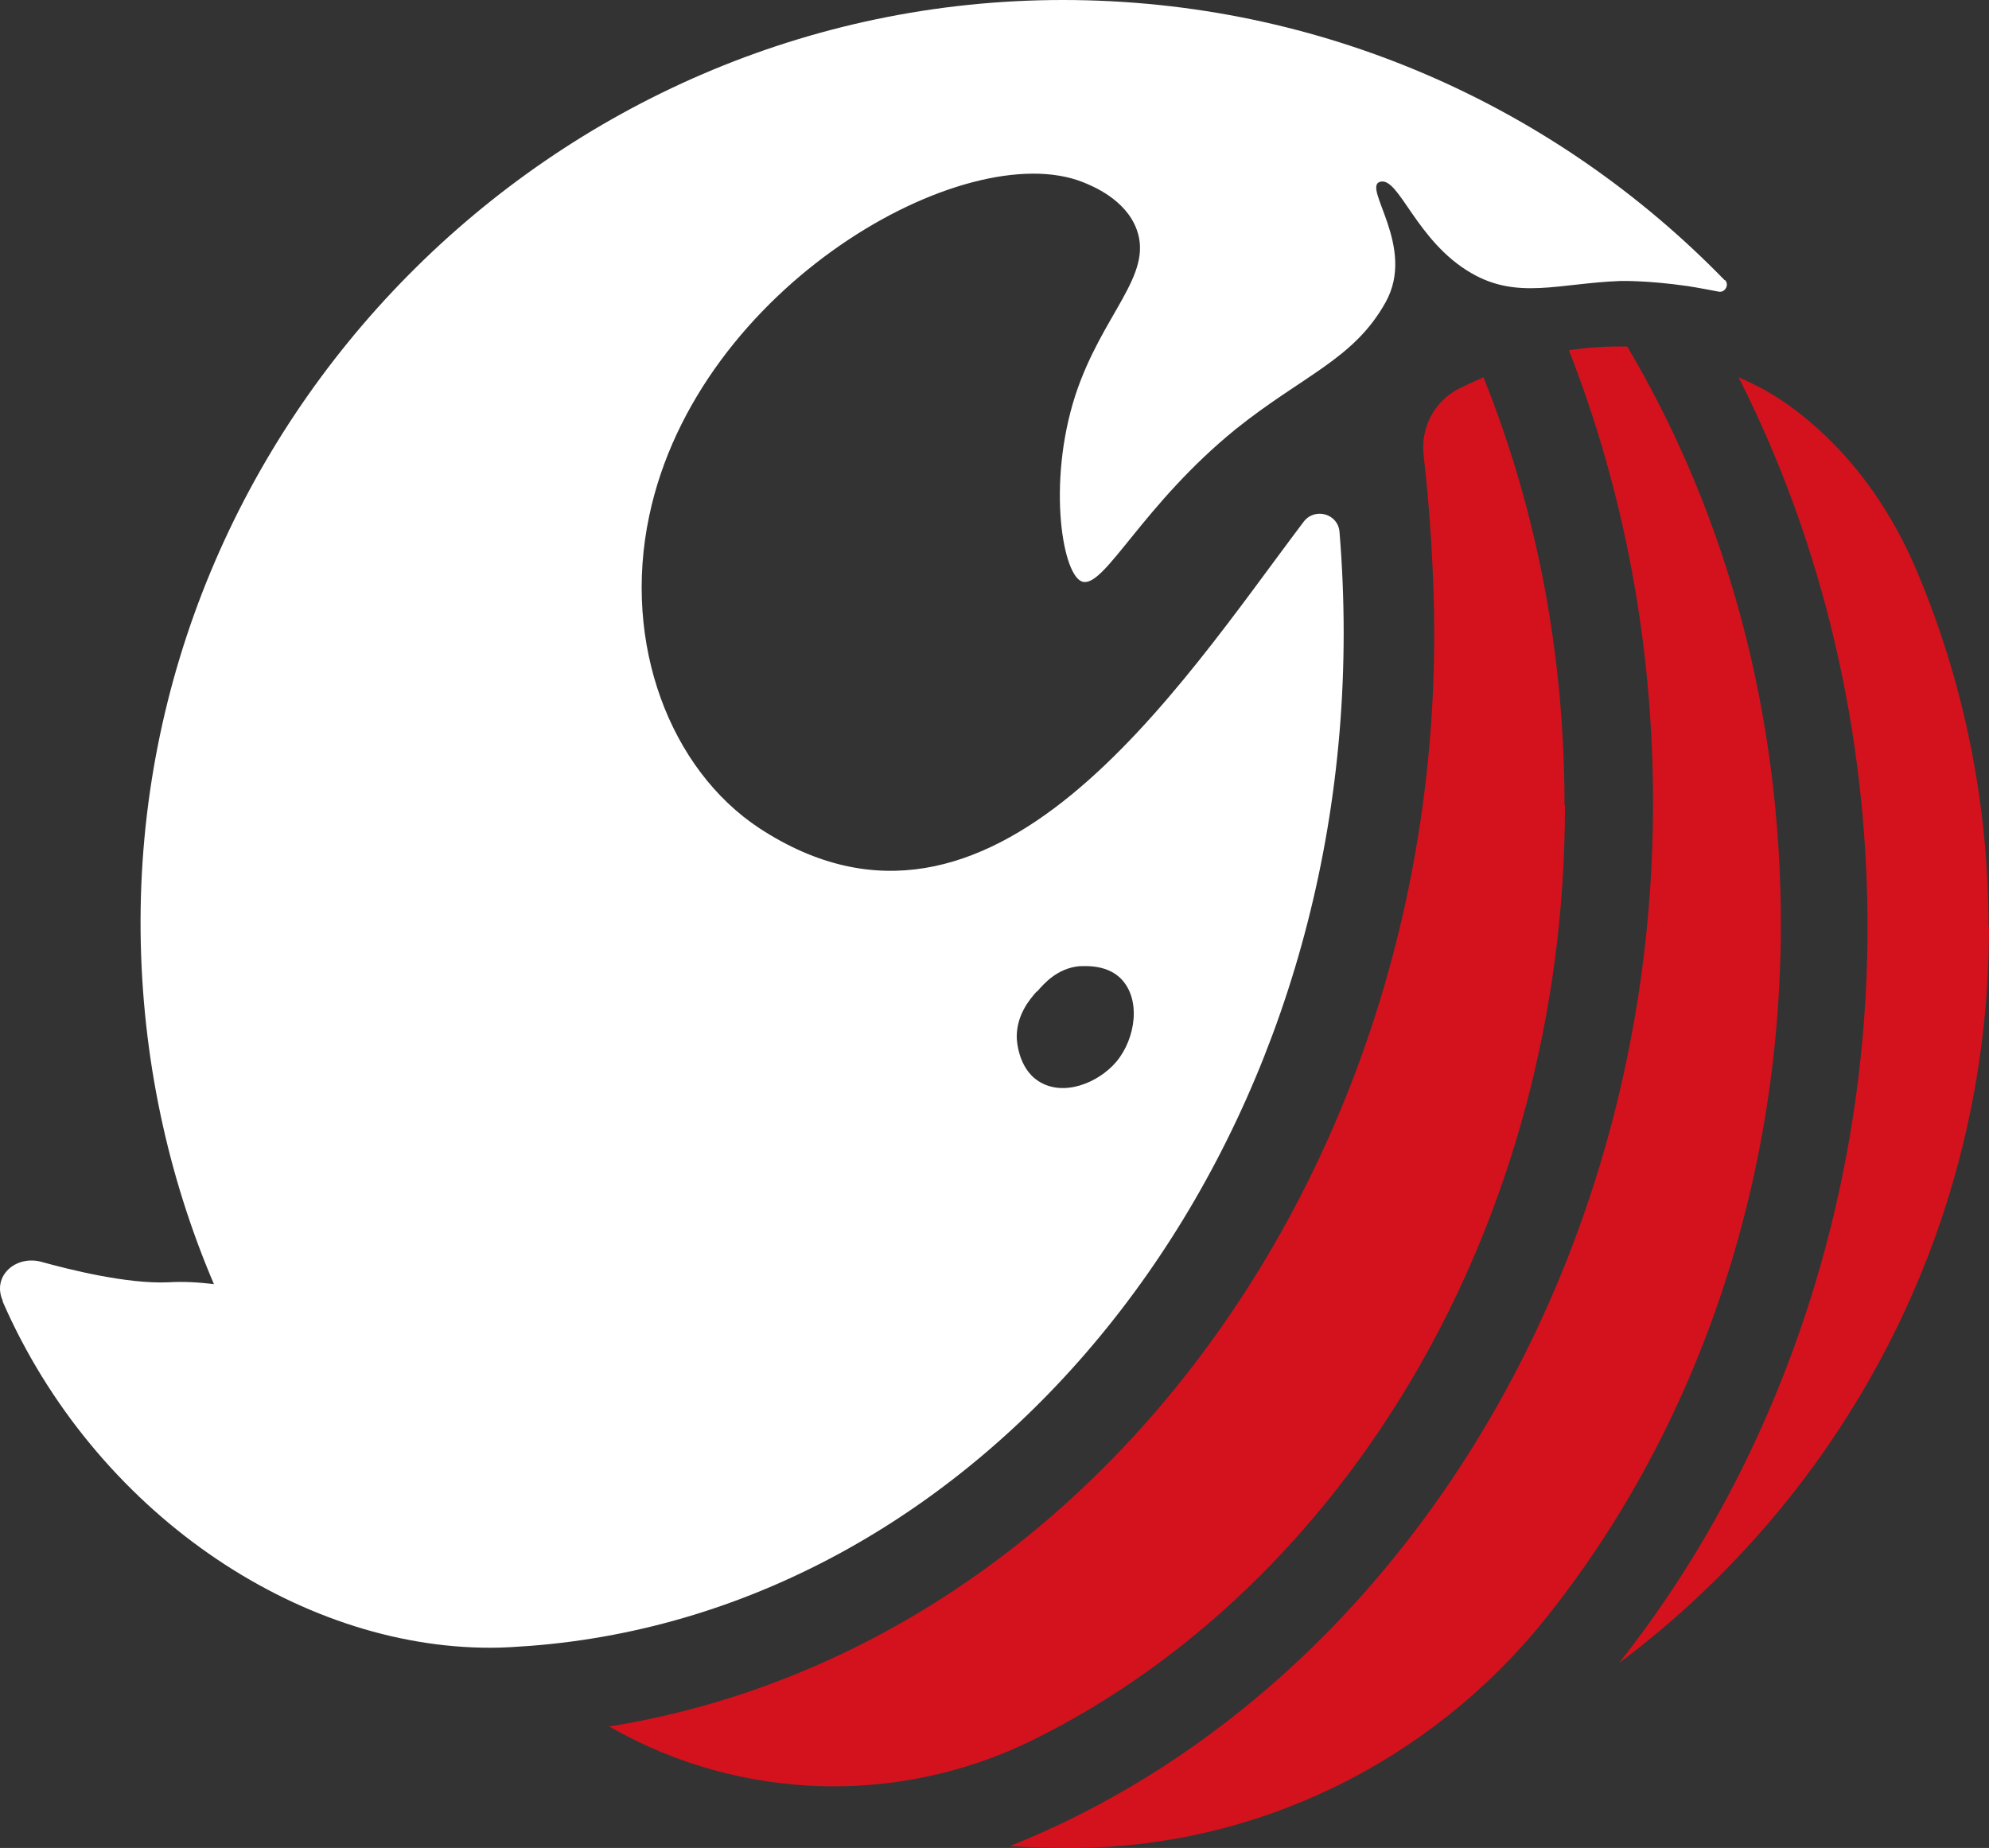 <?xml version="1.0" encoding="UTF-8"?>
<svg width="240px" height="223px" viewBox="0 0 240 223" version="1.1" xmlns="http://www.w3.org/2000/svg" xmlns:xlink="http://www.w3.org/1999/xlink">
    <rect x="0" y="0" width="240" height="223" fill="#333333" stroke="none"/>
    <title>sonarqube</title>
    <g id="Page-1" stroke="none" stroke-width="1" fill="none" fill-rule="evenodd">
        <g id="sonarqube" fill-rule="nonzero">
            <path d="M188.782,97.202 C188.782,79.106 185.503,61.733 179.002,45.529 C177.725,46.086 176.669,46.587 176.002,46.921 C173.058,48.425 171.39,51.654 171.779,54.94 C172.557,61.677 173.058,69.528 173.058,76.6 C173.058,109.676 162.389,141.414 143.053,165.971 C124.773,189.19 100.215,204.057 73.488,208.345 C73.544,208.345 73.655,208.456 73.711,208.456 C89.324,217.365 108.438,217.922 124.551,210.015 C162.278,191.417 188.837,147.818 188.837,97.147 L188.782,97.147 L188.782,97.202 Z" id="Path" fill="#D3121D"></path>
            <path d="M196.301,41.823 C193.805,41.767 191.475,41.935 189.312,42.269 C196.023,59.444 199.463,77.847 199.463,96.918 C199.463,153.797 167.901,204.374 121.86,222.777 C124.19,222.944 126.52,223 128.906,223 L129.238,223 C151.426,223 172.505,212.739 186.428,195.396 C204.066,173.425 214.884,143.927 214.884,111.472 C214.884,86.379 208.504,62.344 196.356,41.823 L196.301,41.823 Z" id="Path" fill="#D3121D"></path>
            <path d="M239.944,111.872 C239.944,96.733 236.912,82.318 231.407,69.183 C228.879,63.117 225.341,57.551 220.623,52.931 C217.983,50.371 215.175,48.201 212.142,46.642 C211.356,46.253 210.57,45.863 209.783,45.529 C219.95,65.621 225.341,88.44 225.341,111.872 C225.341,144.765 214.557,176.434 195.349,200.7 C222.477,180.385 240,148.16 240,111.872 L239.944,111.872 Z" id="Path" fill="#D3121D"></path>
            <path d="M208.091,33.799 C187.838,12.974 159.572,0 128.247,0 C66.709,0 16.299,51.005 16.966,112.534 C17.133,127.568 20.249,141.934 25.813,154.963 C23.977,154.741 22.141,154.629 20.305,154.741 C15.297,154.963 8.286,153.182 5.059,152.291 C1.943,151.4 -1.006,153.961 0.33,156.968 L0.33,157.08 C11.402,182.415 35.884,198.897 59.253,198.842 C60.811,198.842 62.369,198.73 63.927,198.619 C118.677,194.442 162.132,141.21 162.132,76.396 C162.132,72.331 161.965,68.266 161.631,64.202 C161.465,61.974 158.627,61.195 157.291,62.977 C142.157,83.022 119.734,118.325 91.636,99.949 C80.897,92.878 75.055,77.732 78.337,62.253 C84.18,34.523 116.507,16.315 130.696,21.994 C131.808,22.44 135.814,24.055 137.149,27.674 C139.209,33.242 132.977,37.864 129.749,47.72 C126.3,58.411 128.247,69.77 130.696,70.215 C133.366,70.772 137.929,60.861 149.112,51.784 C157.236,45.27 163.356,43.376 167.195,36.472 C170.923,29.79 164.302,22.551 166.528,21.939 C168.809,21.271 170.868,29.122 177.545,32.964 C183.109,36.193 188.116,34.189 195.46,33.91 C195.46,33.91 198.576,33.799 203.64,34.523 C203.64,34.523 205.087,34.746 207.368,35.191 C208.147,35.358 208.703,34.356 208.147,33.799 L208.091,33.799 Z M125.132,119.661 C125.966,118.714 127.524,116.877 130.195,116.598 C130.696,116.598 133.366,116.32 135.146,117.991 C137.762,120.496 137.038,125.341 134.701,128.125 C132.531,130.686 128.302,132.412 125.298,130.463 C122.794,128.849 122.683,125.396 122.683,125.118 C122.683,122.445 124.241,120.608 125.076,119.661 L125.132,119.661 Z" id="Shape" fill="#FFFFFF"></path>
        </g>
    </g>
</svg>